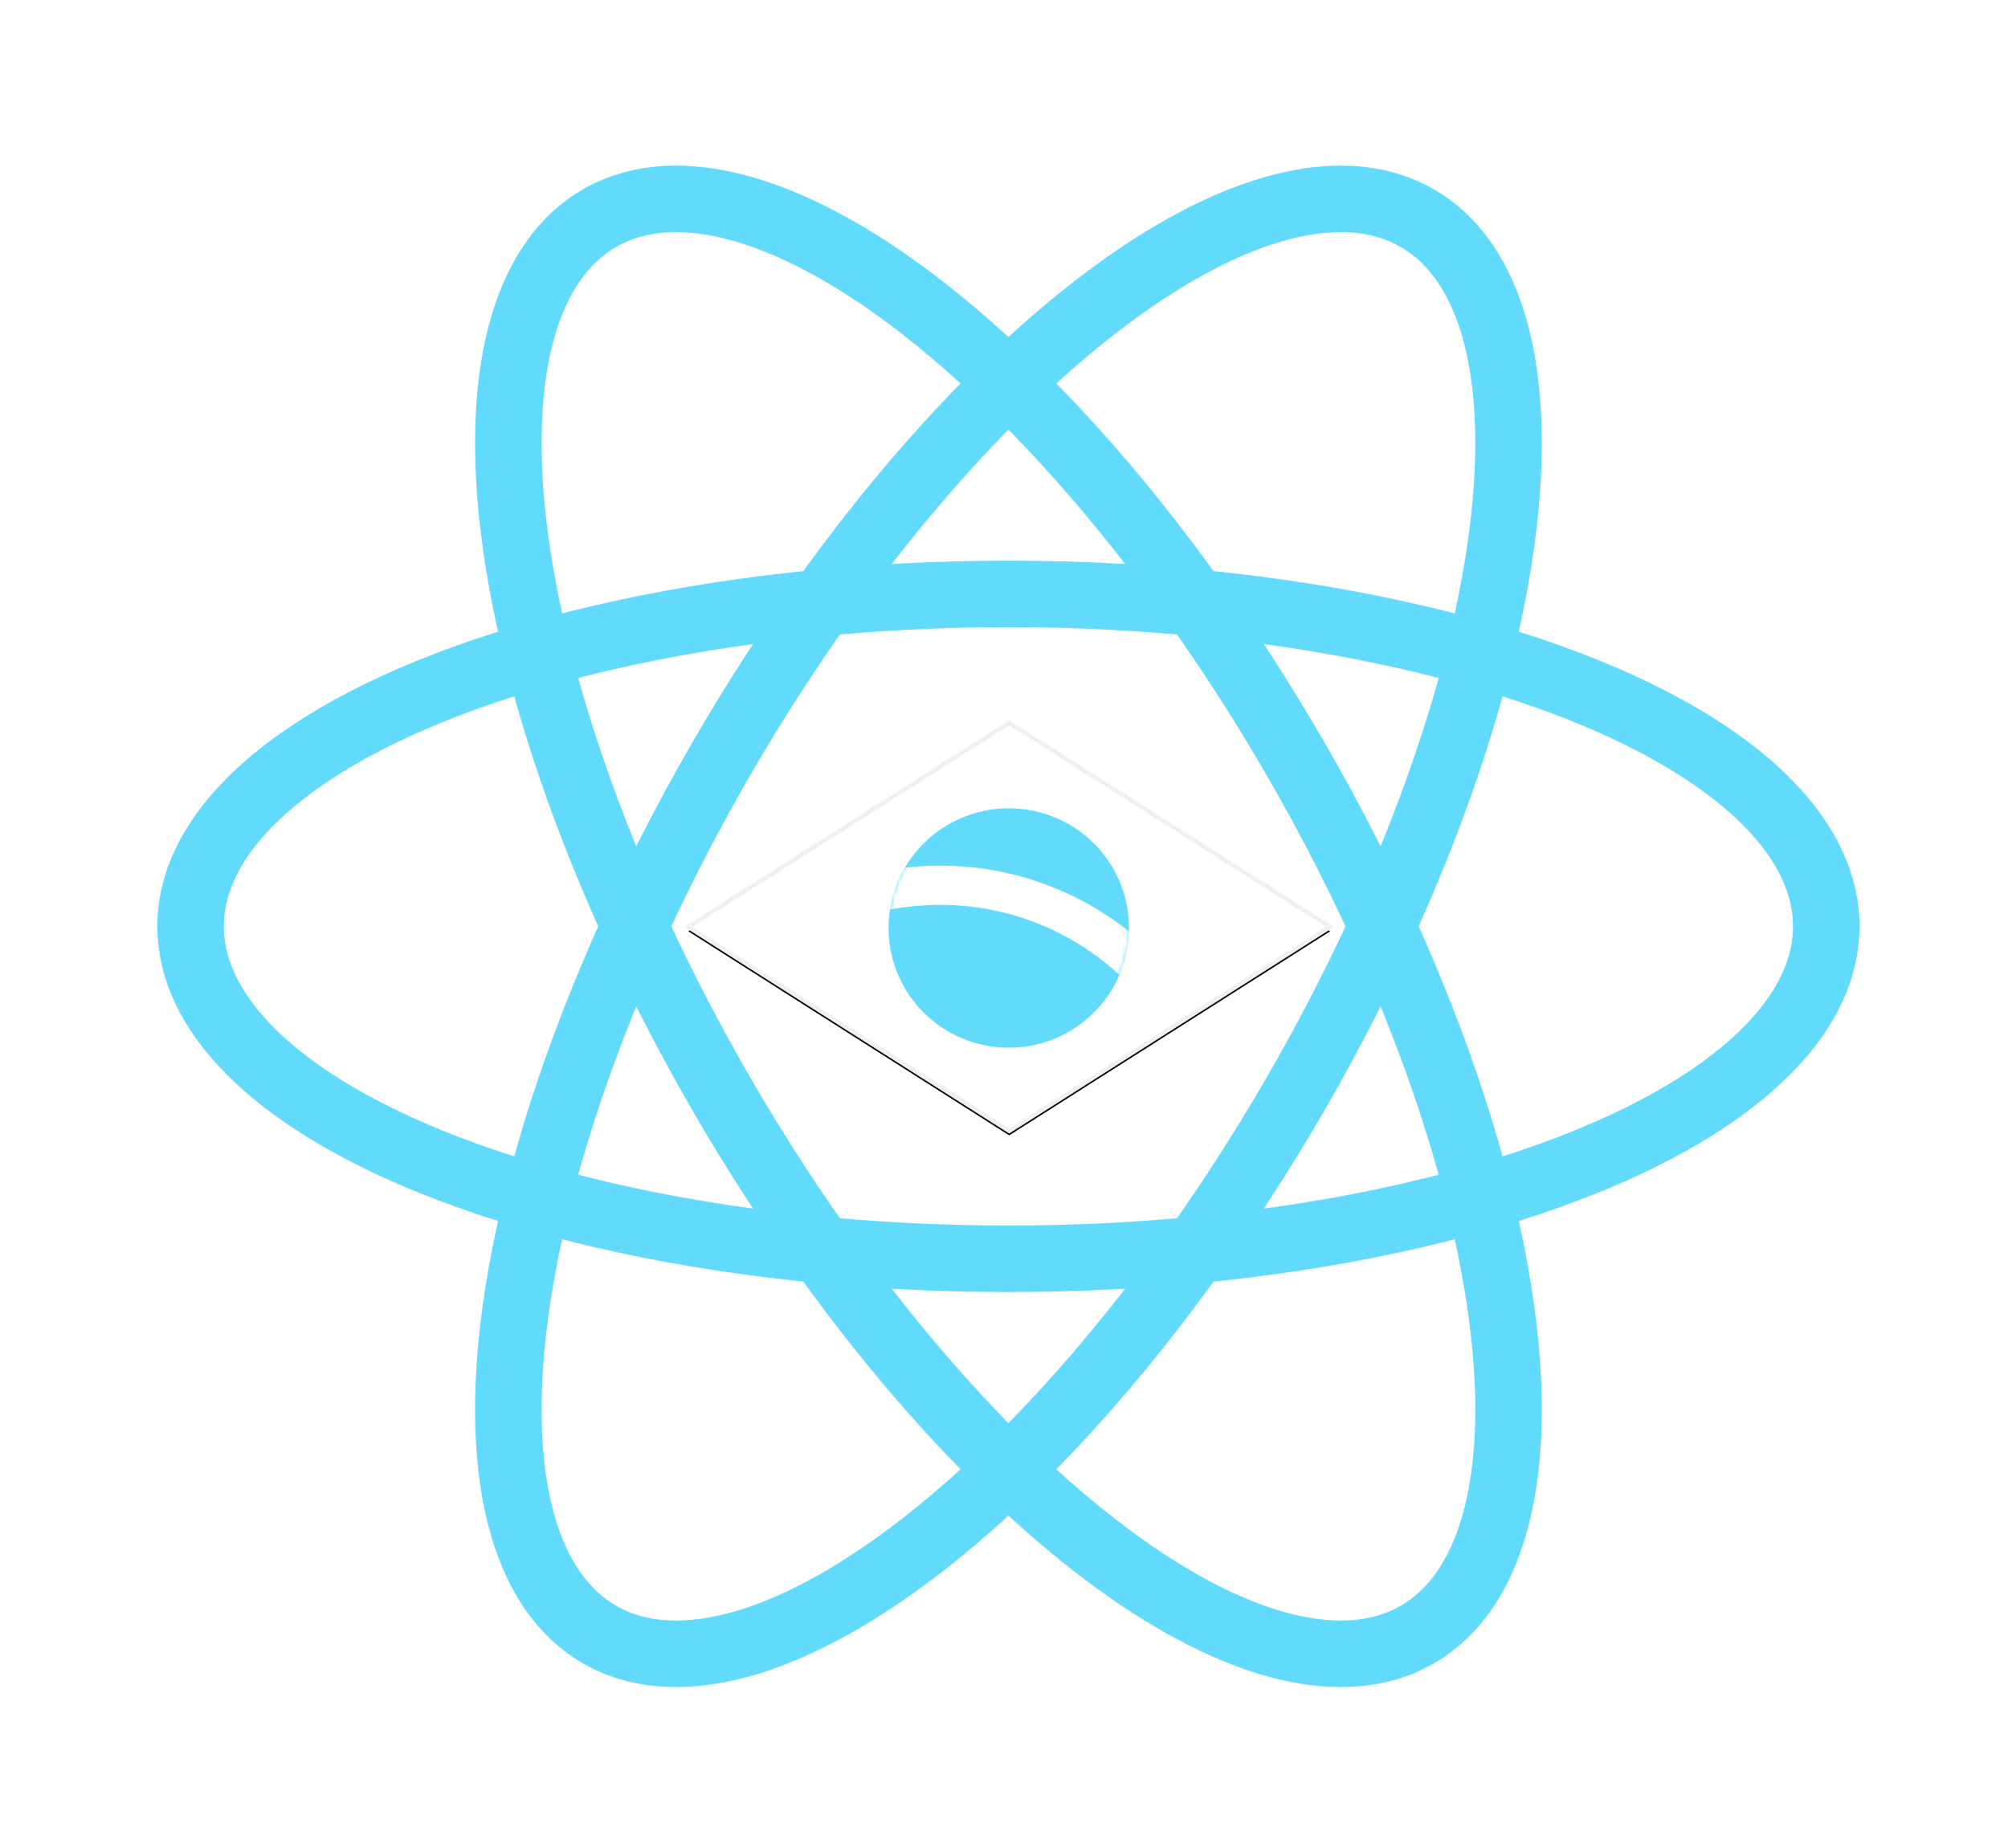 <?xml version="1.0" encoding="UTF-8" standalone="no"?>
<svg width="453px" height="417px" viewBox="0 0 453 417" version="1.1" xmlns="http://www.w3.org/2000/svg" xmlns:xlink="http://www.w3.org/1999/xlink">
    <!-- Generator: Sketch 39.1 (31720) - http://www.bohemiancoding.com/sketch -->
    <title>React Brasil 7@2x</title>
    <desc>Created with Sketch.</desc>
    <defs>
        <polygon id="path-1" points="12.283 74.121 84.675 120.16 157.068 74.121 84.675 28.083"></polygon>
        <filter x="-50%" y="-50%" width="200%" height="200%" filterUnits="objectBoundingBox" id="filter-2">
            <feMorphology radius="0.5" operator="dilate" in="SourceAlpha" result="shadowSpreadOuter1"></feMorphology>
            <feOffset dx="0" dy="1" in="shadowSpreadOuter1" result="shadowOffsetOuter1"></feOffset>
            <feGaussianBlur stdDeviation="0.5" in="shadowOffsetOuter1" result="shadowBlurOuter1"></feGaussianBlur>
            <feComposite in="shadowBlurOuter1" in2="SourceAlpha" operator="out" result="shadowBlurOuter1"></feComposite>
            <feColorMatrix values="0 0 0 0 0   0 0 0 0 0   0 0 0 0 0  0 0 0 0.199 0" type="matrix" in="shadowBlurOuter1"></feColorMatrix>
        </filter>
        <ellipse id="path-3" cx="27.119" cy="27.008" rx="27.119" ry="27.008"></ellipse>
    </defs>
    <g id="Page-1" stroke="none" stroke-width="1" fill="none" fill-rule="evenodd">
        <g id="React-Brasil-7">
            <g id="BG" transform="translate(43, 11)" stroke="#FFFFFF" stroke-width="35" fill="#FFFFFF">
                <ellipse id="H" cx="184.5" cy="198" rx="184.5" ry="75"></ellipse>
                <ellipse id="R" transform="translate(184.5, 198) rotate(-60) translate(-184.5, -198) " cx="184.5" cy="198" rx="184.5" ry="75"></ellipse>
                <ellipse id="L" transform="translate(184.5, 198) rotate(-120) translate(-184.5, -198) " cx="184.5" cy="198" rx="184.5" ry="75"></ellipse>
            </g>
            <g id="BR-Copy" transform="translate(143, 135)">
                <g id="Yellow">
                    <use fill="black" fill-opacity="1" filter="url(#filter-2)" xlink:href="#path-1"></use>
                    <use stroke="#F0F0EF" stroke-width="1" fill="#FFFFFF" fill-rule="evenodd" xlink:href="#path-1"></use>
                </g>
                <ellipse id="Blue" fill="#61DAFB" cx="84.574" cy="74.372" rx="27.119" ry="27.008"></ellipse>
                <g id="White" transform="translate(57.455, 47.364)">
                    <mask id="mask-4" fill="white">
                        <use xlink:href="#path-3"></use>
                    </mask>
                    <g id="Oval"></g>
                    <path d="M-54.238,81.025 C-54.238,44.8 -24.751,15.433 11.622,15.433 C47.996,15.433 77.482,44.8 77.482,81.025 L73.608,81.025 C73.608,46.931 45.856,19.292 11.622,19.292 C-22.611,19.292 -50.363,46.931 -50.363,81.025 L-54.238,81.025 Z" id="Shape" stroke="#FFFFFF" stroke-width="5" fill="#FFFFFF" mask="url(#mask-4)"></path>
                </g>
            </g>
            <g id="ATOM" transform="translate(43, 11)" stroke="#61DAFB" stroke-width="15">
                <ellipse id="H" cx="184.5" cy="198" rx="184.5" ry="75"></ellipse>
                <ellipse id="R" transform="translate(184.5, 198) rotate(-60) translate(-184.5, -198) " cx="184.5" cy="198" rx="184.5" ry="75"></ellipse>
                <ellipse id="L" transform="translate(184.5, 198) rotate(-120) translate(-184.5, -198) " cx="184.5" cy="198" rx="184.5" ry="75"></ellipse>
            </g>
        </g>
    </g>
</svg>